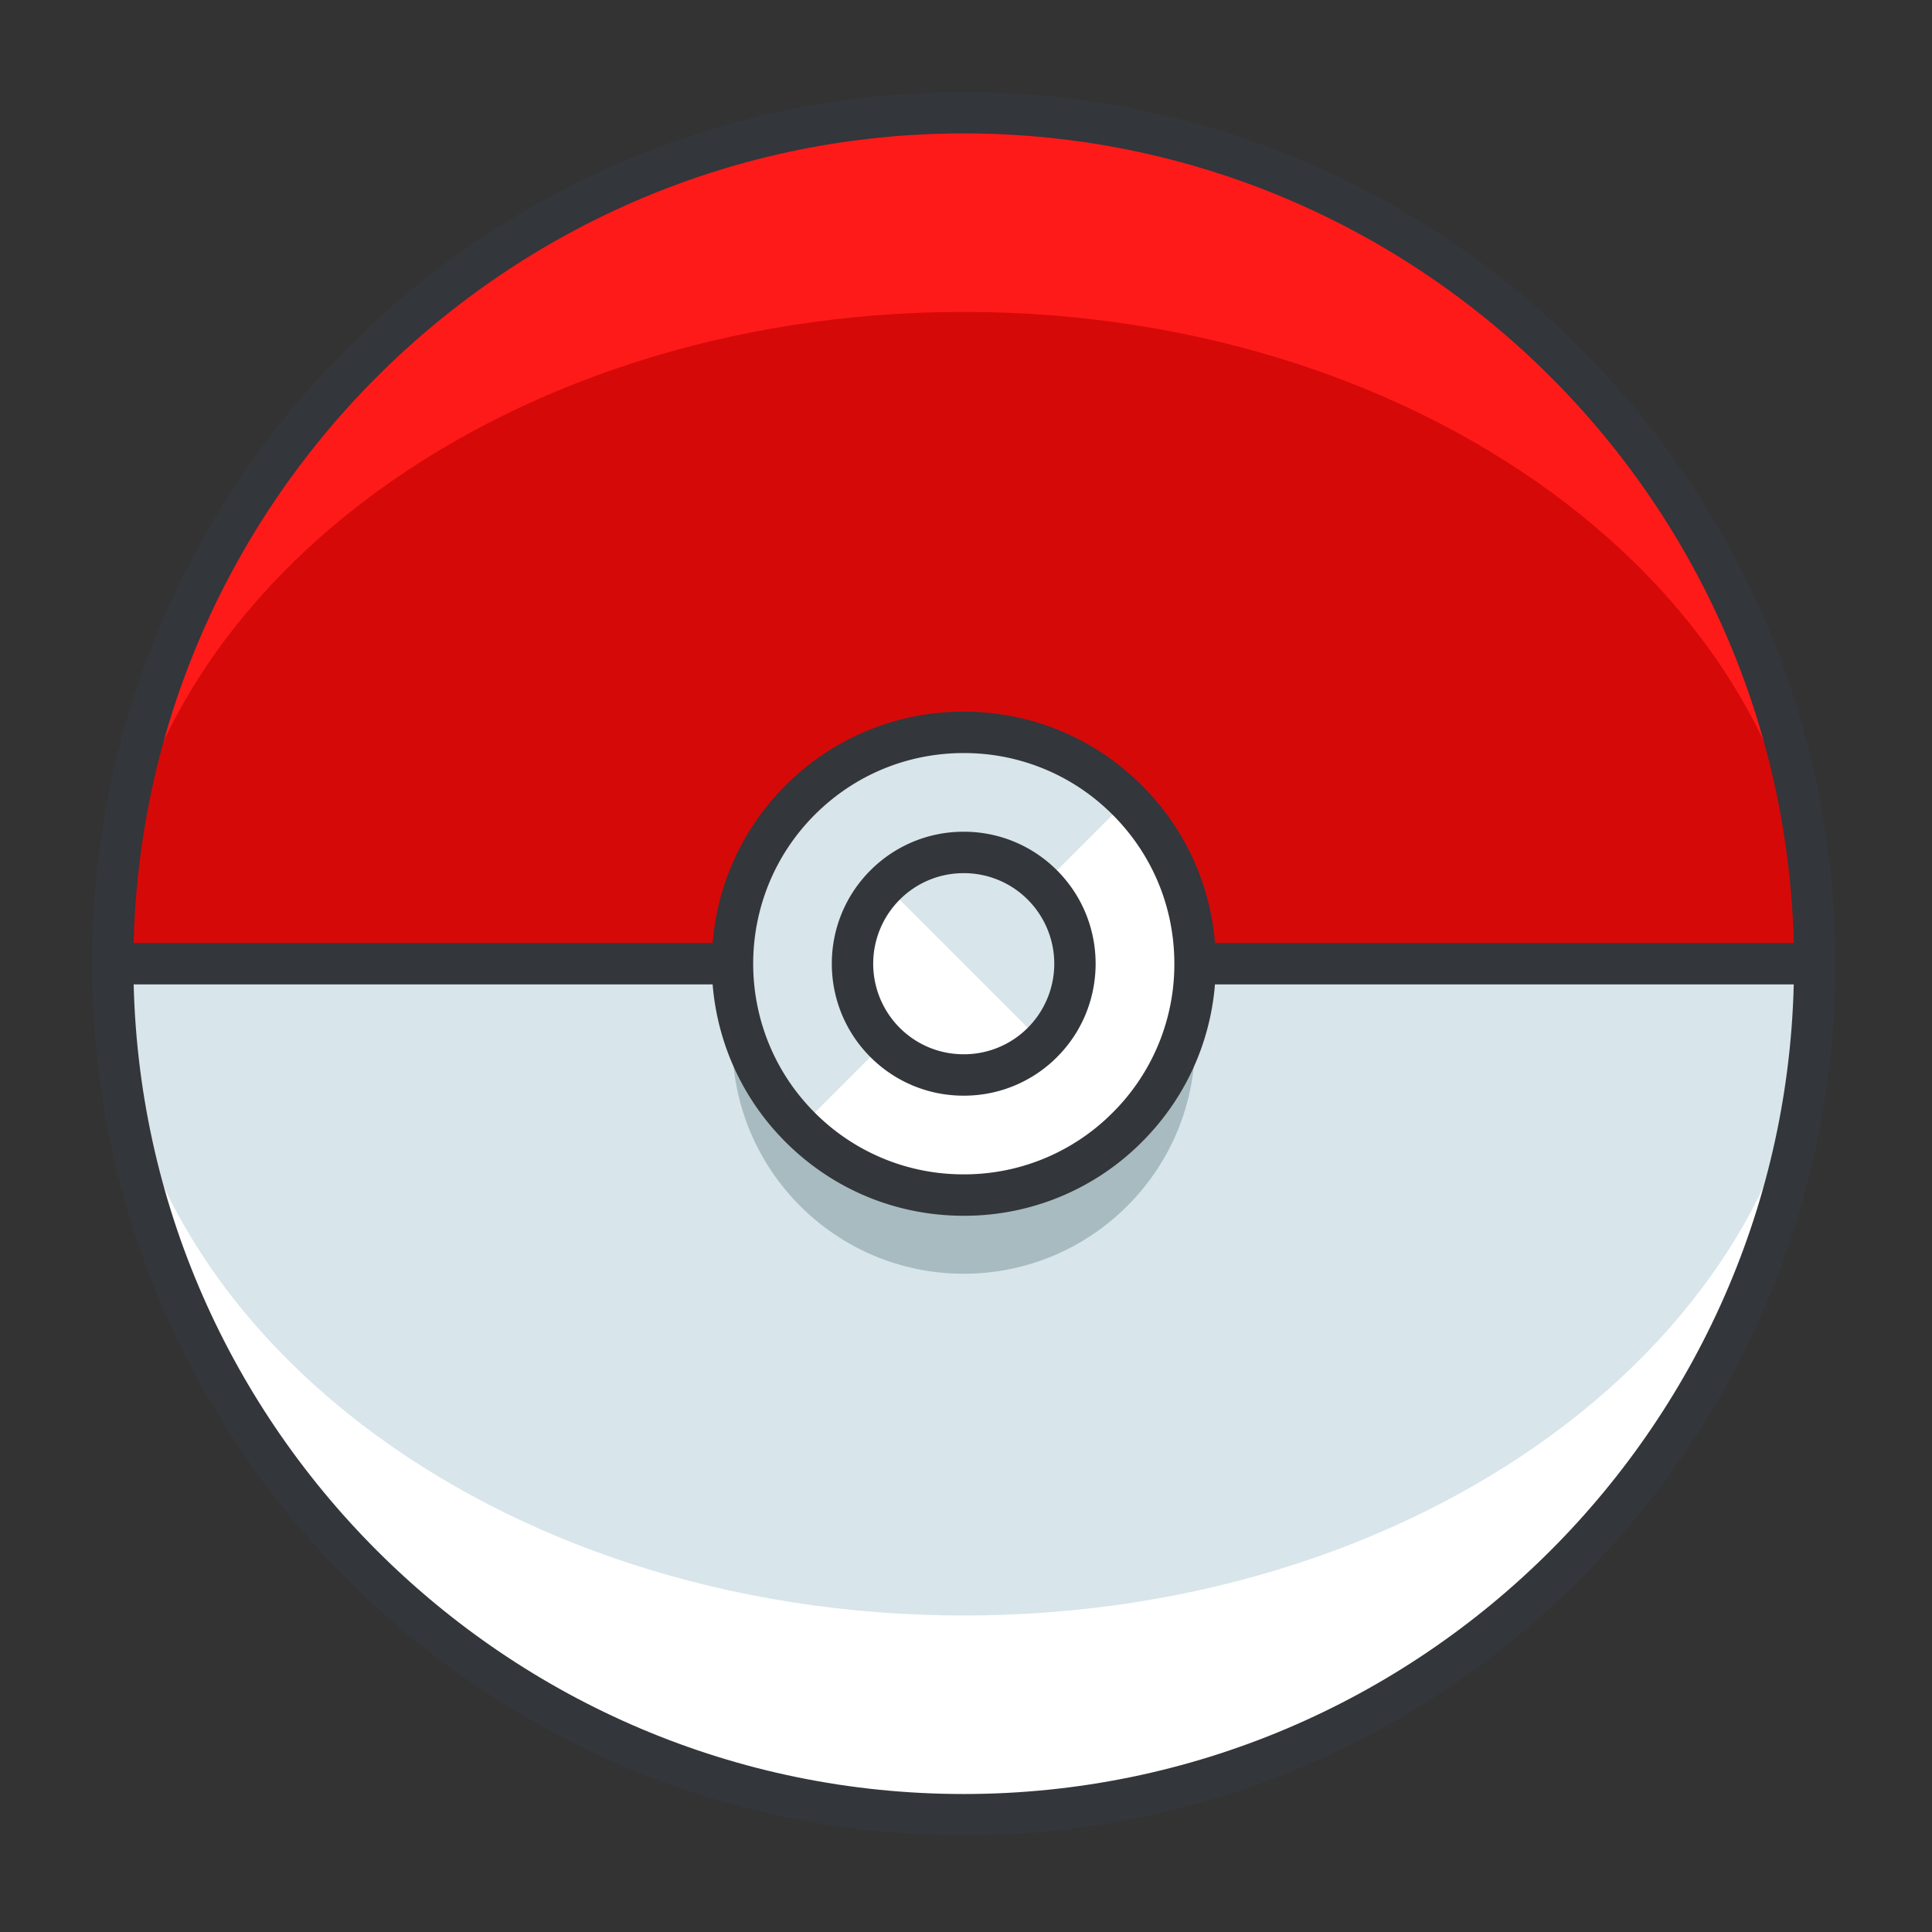 <svg width="140" height="140" fill="none" xmlns="http://www.w3.org/2000/svg">
  <rect width="100%" height="100%" fill="#333333" stroke="none"/>
  <g id="Pokeball">
    <g id="Group 21" fill-rule="evenodd" clip-rule="evenodd">
      <path id="Oval" d="M69.834 131.5c34.058 0 61.667-27.609 61.667-61.667S103.892 8.166 69.834 8.166 8.167 35.776 8.167 69.833c0 34.058 27.61 61.667 61.667 61.667z" fill="#FF1A1A"/>
      <path id="Oval_2" d="M69.834 117.065c34.058 0 61.667-21.146 61.667-47.232 0-26.085-27.609-47.232-61.667-47.232S8.167 43.748 8.167 69.833c0 26.086 27.61 47.232 61.667 47.232z" fill="#D60909"/>
      <path id="Shape" d="M8.167 69.833c0 34.061 27.609 61.668 61.667 61.668s61.667-27.607 61.667-61.668H8.167z" fill="#fff"/>
      <path id="Shape_2" d="M69.834 117.065c34.058 0 61.667-21.148 61.667-47.232H8.167c0 26.084 27.609 47.232 61.667 47.232z" fill="#D8E5EA"/>
      <path id="Shape_3" d="M69.834 133.001c-34.831 0-63.167-28.337-63.167-63.168 0-34.83 28.336-63.166 63.167-63.166s63.167 28.336 63.167 63.166c0 34.831-28.336 63.168-63.167 63.168zm0-123.334c-33.176 0-60.167 26.99-60.167 60.166 0 33.177 26.991 60.168 60.167 60.168s60.167-26.991 60.167-60.168c0-33.176-26.991-60.166-60.167-60.166z" fill="#33363A"/>
      <path id="Shape_4" d="M131.501 71.333H8.167a1.5 1.5 0 110-3h123.334a1.5 1.5 0 110 3z" fill="#33363A"/>
      <path id="Oval_3" d="M69.834 92.299c9.259 0 16.764-7.506 16.764-16.764s-7.505-16.764-16.764-16.764c-9.258 0-16.764 7.505-16.764 16.764 0 9.258 7.506 16.764 16.764 16.764z" fill="#A7BBC1"/>
      <path id="Oval_4" d="M69.834 86.598c9.259 0 16.764-7.506 16.764-16.764 0-9.259-7.505-16.764-16.764-16.764-9.258 0-16.764 7.505-16.764 16.764 0 9.258 7.506 16.764 16.764 16.764z" fill="#fff"/>
      <path id="Shape_5" d="M57.98 81.688c-6.547-6.547-6.546-17.16 0-23.71 6.547-6.545 17.16-6.545 23.707 0" fill="#D8E5EA"/>
      <path id="Shape_6" d="M69.834 88.099c-4.878 0-9.465-1.9-12.915-5.35-7.12-7.12-7.12-18.707 0-25.83a18.149 18.149 0 0112.915-5.35c4.878 0 9.464 1.9 12.914 5.35A18.15 18.15 0 0188.1 69.835c0 4.878-1.9 9.464-5.35 12.914a18.14 18.14 0 01-12.915 5.35zm0-33.53c-4.077 0-7.91 1.588-10.793 4.47-5.95 5.954-5.95 15.638 0 21.589a15.164 15.164 0 0010.793 4.47 15.16 15.16 0 0010.792-4.47 15.165 15.165 0 004.472-10.793c0-4.077-1.588-7.911-4.472-10.795a15.161 15.161 0 00-10.792-4.47z" fill="#33363A"/>
      <path id="Shape_7" d="M75.538 75.537c-3.149 3.146-8.257 3.146-11.404 0a8.064 8.064 0 1111.404 0z" fill="#fff"/>
      <path id="Shape_8" d="M64.134 64.134a8.063 8.063 0 0111.404 11.403" fill="#D8E5EA"/>
      <path id="Shape_9" d="M69.835 79.396a9.503 9.503 0 01-6.762-2.798c-3.729-3.73-3.729-9.797 0-13.525a9.494 9.494 0 016.761-2.802 9.5 9.5 0 016.763 2.802c3.728 3.727 3.728 9.794.001 13.524a9.5 9.5 0 01-6.763 2.799zm0-16.124a6.516 6.516 0 00-4.64 1.923 6.57 6.57 0 000 9.282 6.52 6.52 0 004.64 1.919 6.529 6.529 0 004.643-1.92 6.572 6.572 0 000-9.281 6.525 6.525 0 00-4.644-1.923z" fill="#33363A"/>
    </g>
  </g>
</svg>
